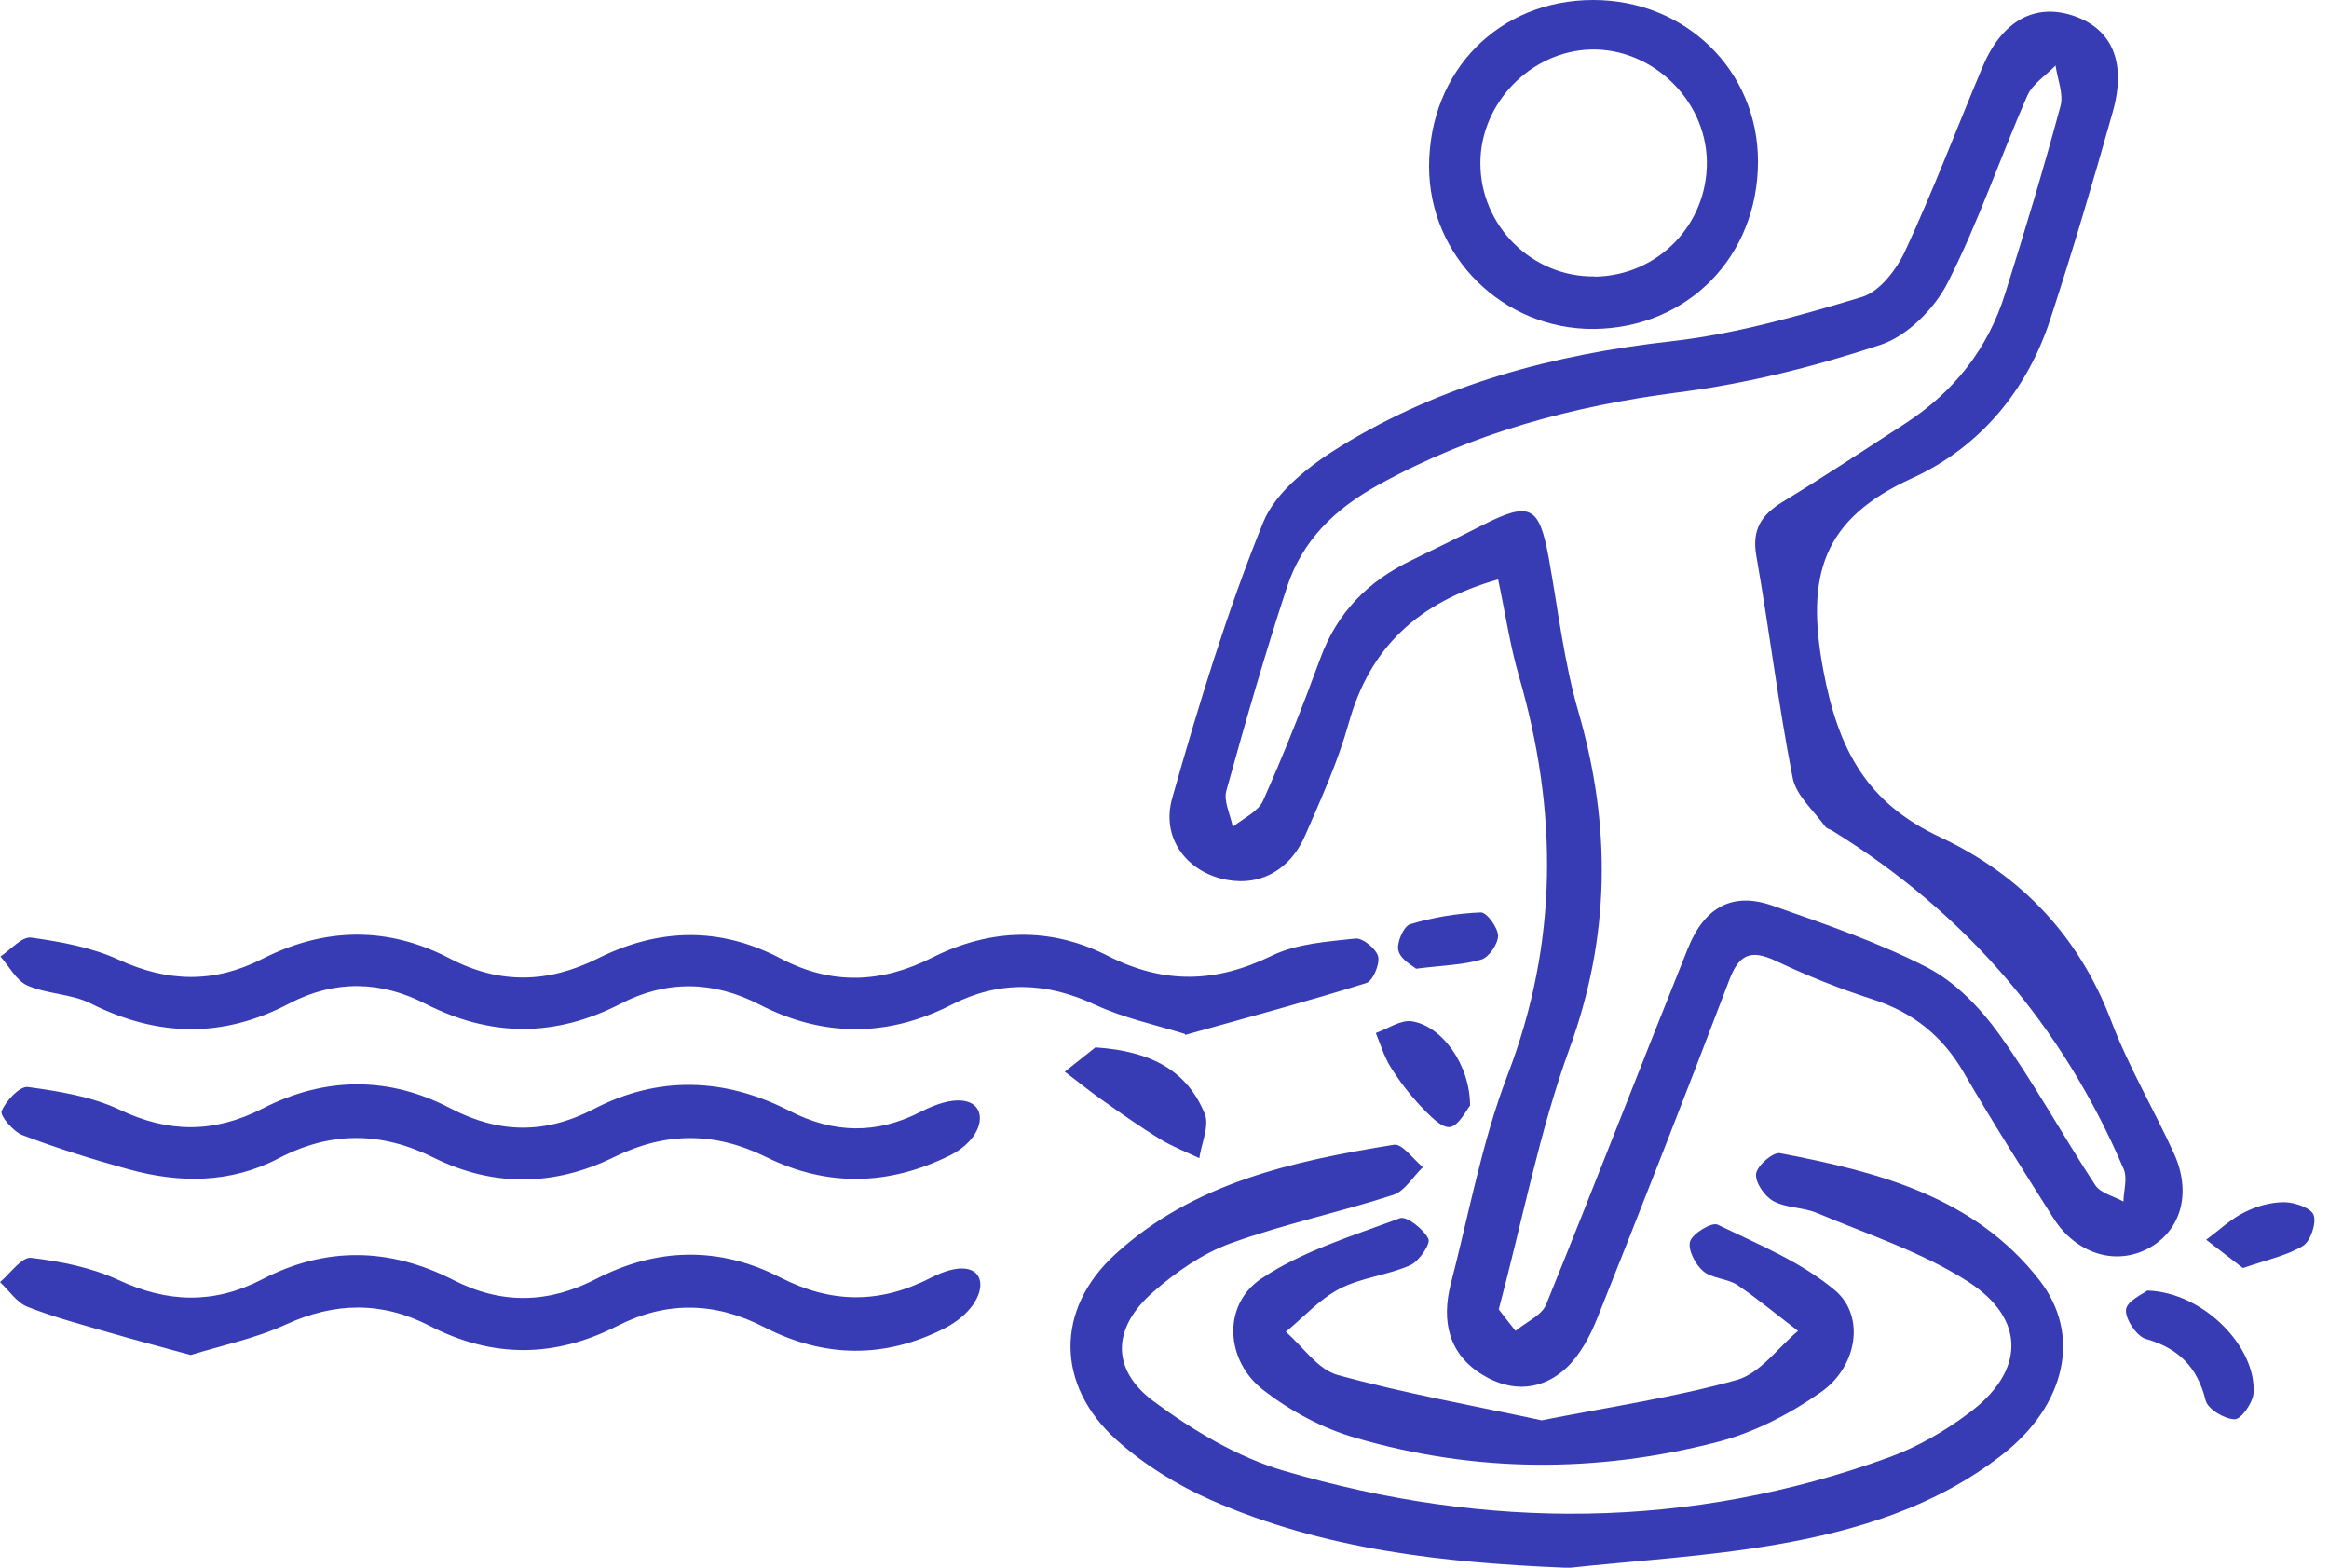 <svg width="52" height="35" viewBox="0 0 52 35" fill="none" xmlns="http://www.w3.org/2000/svg">
<g clip-path="url(#clip0_320_2536)">
<path d="M26.456 23.084C25.783 22.874 25.083 22.727 24.452 22.432C23.363 21.922 22.316 21.885 21.243 22.432C19.823 23.158 18.381 23.158 16.966 22.432C15.919 21.89 14.877 21.88 13.852 22.411C12.389 23.163 10.953 23.153 9.501 22.411C8.501 21.895 7.476 21.874 6.465 22.4C4.982 23.184 3.514 23.153 2.02 22.4C1.589 22.185 1.052 22.195 0.61 22.001C0.363 21.89 0.205 21.575 0.01 21.354C0.242 21.201 0.494 20.901 0.7 20.933C1.363 21.027 2.046 21.148 2.651 21.427C3.751 21.932 4.787 21.953 5.86 21.406C7.249 20.701 8.659 20.675 10.048 21.401C11.158 21.98 12.242 21.948 13.341 21.401C14.704 20.717 16.077 20.685 17.434 21.401C18.57 21.995 19.675 21.953 20.812 21.38C22.106 20.727 23.453 20.685 24.741 21.343C25.983 21.974 27.14 21.948 28.382 21.343C28.94 21.069 29.623 21.022 30.26 20.954C30.423 20.933 30.728 21.185 30.77 21.354C30.812 21.527 30.649 21.906 30.502 21.948C29.187 22.358 27.856 22.716 26.462 23.105L26.456 23.084Z" fill="#373CB4"/>
<path d="M21.212 25.794C19.844 26.472 18.465 26.504 17.103 25.83C15.961 25.267 14.862 25.267 13.715 25.83C12.389 26.483 11.021 26.509 9.685 25.846C8.512 25.262 7.381 25.252 6.218 25.862C5.15 26.42 4.009 26.42 2.867 26.104C2.067 25.883 1.273 25.636 0.5 25.341C0.295 25.262 -0.005 24.91 0.037 24.805C0.132 24.573 0.442 24.247 0.621 24.268C1.315 24.363 2.041 24.478 2.667 24.773C3.767 25.299 4.787 25.299 5.866 24.747C7.249 24.037 8.68 24.021 10.064 24.747C11.142 25.31 12.174 25.32 13.252 24.762C14.704 24.005 16.182 24.063 17.624 24.799C18.613 25.31 19.581 25.325 20.559 24.82C22.074 24.042 22.274 25.262 21.212 25.794Z" fill="#373CB4"/>
<path d="M4.272 30.255C3.583 30.065 3.014 29.918 2.457 29.755C1.841 29.576 1.215 29.413 0.616 29.176C0.374 29.082 0.205 28.813 0 28.624C0.231 28.429 0.489 28.056 0.694 28.082C1.357 28.161 2.046 28.298 2.646 28.577C3.74 29.087 4.777 29.118 5.845 28.566C7.27 27.824 8.701 27.851 10.122 28.577C11.2 29.129 12.247 29.103 13.315 28.55C14.672 27.851 16.066 27.824 17.419 28.519C18.56 29.103 19.639 29.113 20.78 28.529C22.137 27.829 22.258 29.055 21.09 29.655C19.759 30.334 18.402 30.318 17.071 29.634C15.972 29.066 14.888 29.04 13.783 29.602C12.394 30.313 11 30.328 9.596 29.602C8.538 29.055 7.481 29.066 6.381 29.571C5.692 29.887 4.929 30.044 4.261 30.25L4.272 30.255Z" fill="#373CB4"/>
<path d="M33.448 12.936C31.654 13.447 30.581 14.462 30.113 16.145C29.871 17.008 29.497 17.834 29.139 18.655C28.776 19.481 28.05 19.823 27.251 19.612C26.472 19.407 25.925 18.692 26.172 17.818C26.762 15.74 27.393 13.662 28.203 11.663C28.487 10.963 29.266 10.374 29.95 9.953C32.206 8.575 34.695 7.912 37.325 7.618C38.761 7.455 40.182 7.049 41.576 6.629C41.971 6.508 42.349 6.013 42.539 5.598C43.165 4.251 43.691 2.857 44.269 1.484C44.701 0.463 45.432 0.063 46.295 0.352C47.152 0.642 47.484 1.384 47.173 2.494C46.737 4.046 46.279 5.592 45.779 7.123C45.253 8.738 44.185 9.996 42.686 10.679C40.692 11.589 40.313 12.842 40.708 14.956C41.045 16.761 41.692 17.929 43.322 18.692C45.127 19.539 46.421 20.901 47.142 22.805C47.526 23.816 48.084 24.757 48.536 25.746C48.936 26.62 48.704 27.456 47.994 27.856C47.252 28.271 46.358 28.003 45.842 27.188C45.164 26.115 44.48 25.041 43.843 23.942C43.365 23.121 42.702 22.595 41.797 22.306C41.06 22.069 40.34 21.78 39.64 21.448C39.077 21.185 38.819 21.317 38.604 21.895C37.646 24.415 36.662 26.925 35.663 29.429C35.505 29.823 35.289 30.229 34.995 30.518C34.442 31.049 33.753 31.091 33.106 30.697C32.343 30.234 32.18 29.497 32.391 28.666C32.796 27.109 33.085 25.499 33.658 24.005C34.795 21.043 34.784 18.102 33.916 15.104C33.711 14.399 33.606 13.668 33.448 12.931V12.936ZM33.448 29.213C33.537 29.329 33.685 29.523 33.837 29.713C34.069 29.518 34.421 29.371 34.521 29.124C35.594 26.483 36.62 23.826 37.683 21.18C38.062 20.233 38.698 19.907 39.587 20.223C40.755 20.633 41.939 21.038 43.033 21.601C43.659 21.927 44.212 22.5 44.632 23.084C45.406 24.163 46.048 25.341 46.779 26.456C46.9 26.641 47.194 26.704 47.41 26.825C47.415 26.583 47.505 26.304 47.415 26.099C46.048 22.897 43.878 20.378 40.908 18.544C40.855 18.513 40.782 18.497 40.75 18.45C40.492 18.092 40.098 17.755 40.024 17.361C39.703 15.719 39.503 14.057 39.214 12.41C39.109 11.821 39.33 11.49 39.808 11.2C40.734 10.637 41.639 10.038 42.549 9.448C43.628 8.743 44.385 7.786 44.769 6.555C45.206 5.166 45.627 3.772 46.005 2.367C46.079 2.094 45.937 1.768 45.895 1.463C45.679 1.683 45.38 1.873 45.264 2.136C44.654 3.525 44.169 4.977 43.48 6.323C43.186 6.897 42.581 7.502 41.992 7.697C40.529 8.181 39.003 8.565 37.478 8.759C35.11 9.064 32.88 9.664 30.781 10.822C29.797 11.363 29.076 12.068 28.734 13.11C28.24 14.609 27.803 16.13 27.382 17.65C27.314 17.887 27.472 18.187 27.524 18.46C27.756 18.271 28.087 18.123 28.198 17.881C28.666 16.834 29.087 15.767 29.481 14.693C29.855 13.673 30.549 12.973 31.512 12.51C32.043 12.252 32.569 11.995 33.096 11.726C34.153 11.19 34.363 11.29 34.574 12.426C34.784 13.583 34.916 14.767 35.242 15.893C35.978 18.439 35.957 20.906 35.037 23.426C34.374 25.252 34.006 27.188 33.464 29.229L33.448 29.213Z" fill="#373CB4"/>
<path d="M34.953 35C32.227 34.889 29.55 34.595 27.04 33.49C26.288 33.159 25.546 32.701 24.936 32.154C23.568 30.928 23.558 29.229 24.899 28.003C26.646 26.404 28.871 25.92 31.123 25.557C31.307 25.525 31.554 25.883 31.77 26.057C31.549 26.267 31.365 26.593 31.107 26.677C29.902 27.067 28.655 27.33 27.466 27.761C26.846 27.987 26.256 28.398 25.752 28.84C24.836 29.634 24.794 30.565 25.752 31.281C26.63 31.933 27.63 32.533 28.671 32.838C33.19 34.163 37.72 34.158 42.186 32.533C42.818 32.301 43.428 31.949 43.964 31.544C45.211 30.618 45.248 29.45 43.933 28.608C42.907 27.951 41.708 27.561 40.571 27.082C40.261 26.951 39.882 26.972 39.593 26.814C39.398 26.709 39.182 26.393 39.209 26.204C39.235 26.02 39.587 25.715 39.745 25.746C41.928 26.162 44.08 26.714 45.532 28.577C46.489 29.802 46.116 31.381 44.701 32.48C43.217 33.638 41.46 34.174 39.656 34.484C38.104 34.753 36.52 34.842 34.953 35.011V35Z" fill="#373CB4"/>
<path d="M34.406 31.712C35.952 31.407 37.394 31.196 38.782 30.807C39.298 30.66 39.693 30.092 40.145 29.713C39.693 29.371 39.256 29.003 38.788 28.687C38.562 28.54 38.219 28.545 38.025 28.377C37.851 28.229 37.678 27.893 37.736 27.714C37.793 27.535 38.219 27.282 38.346 27.34C39.251 27.777 40.213 28.172 40.971 28.808C41.65 29.381 41.471 30.512 40.655 31.081C39.961 31.57 39.156 31.986 38.335 32.196C35.642 32.89 32.922 32.88 30.249 32.096C29.523 31.886 28.813 31.502 28.213 31.039C27.361 30.386 27.282 29.14 28.156 28.55C29.076 27.93 30.197 27.593 31.254 27.198C31.402 27.14 31.786 27.44 31.891 27.656C31.949 27.766 31.68 28.166 31.48 28.25C30.975 28.471 30.386 28.524 29.902 28.776C29.46 29.008 29.103 29.408 28.708 29.734C29.092 30.065 29.424 30.576 29.865 30.697C31.375 31.112 32.922 31.386 34.411 31.707L34.406 31.712Z" fill="#373CB4"/>
<path d="M35.573 0C37.641 0 39.251 1.583 39.251 3.604C39.251 5.724 37.683 7.323 35.589 7.344C33.564 7.36 31.907 5.729 31.907 3.714C31.912 1.578 33.469 0 35.573 0ZM35.61 6.176C37.02 6.155 38.13 5.008 38.109 3.598C38.088 2.225 36.883 1.068 35.51 1.105C34.174 1.147 33.048 2.309 33.053 3.646C33.053 5.045 34.211 6.192 35.605 6.171L35.61 6.176Z" fill="#373CB4"/>
<path d="M24.463 23.384C25.73 23.468 26.509 23.921 26.898 24.863C27.009 25.131 26.825 25.525 26.777 25.857C26.488 25.72 26.183 25.599 25.909 25.436C25.462 25.162 25.031 24.857 24.599 24.552C24.315 24.352 24.047 24.131 23.773 23.926C24.052 23.705 24.326 23.489 24.457 23.384H24.463Z" fill="#373CB4"/>
<path d="M47.952 28.813C49.204 28.855 50.388 30.081 50.314 31.107C50.298 31.323 50.035 31.691 49.893 31.686C49.662 31.68 49.294 31.459 49.246 31.265C49.062 30.523 48.646 30.102 47.91 29.892C47.705 29.834 47.442 29.439 47.468 29.234C47.494 29.04 47.857 28.882 47.952 28.808V28.813Z" fill="#373CB4"/>
<path d="M32.822 24.684C32.738 24.784 32.569 25.136 32.37 25.162C32.175 25.183 31.912 24.894 31.723 24.699C31.47 24.431 31.238 24.126 31.044 23.816C30.902 23.584 30.823 23.316 30.718 23.063C30.981 22.969 31.265 22.769 31.512 22.8C32.191 22.895 32.827 23.773 32.822 24.689V24.684Z" fill="#373CB4"/>
<path d="M50.083 28.314C49.814 28.108 49.535 27.893 49.257 27.677C49.541 27.472 49.799 27.219 50.109 27.067C50.377 26.93 50.698 26.84 50.998 26.84C51.23 26.84 51.598 26.967 51.656 27.125C51.724 27.309 51.587 27.709 51.419 27.814C51.066 28.029 50.635 28.119 50.083 28.308V28.314Z" fill="#373CB4"/>
<path d="M31.617 21.627C31.559 21.575 31.281 21.432 31.223 21.227C31.175 21.059 31.338 20.675 31.486 20.633C31.996 20.48 32.533 20.391 33.064 20.37C33.196 20.37 33.443 20.706 33.448 20.891C33.448 21.069 33.248 21.369 33.075 21.422C32.675 21.543 32.238 21.548 31.617 21.627Z" fill="#373CB4"/>
</g>
<defs>
<clipPath id="clip0_320_2536">
<rect width="51.671" height="35" fill="white"/>
</clipPath>
</defs>
</svg>
